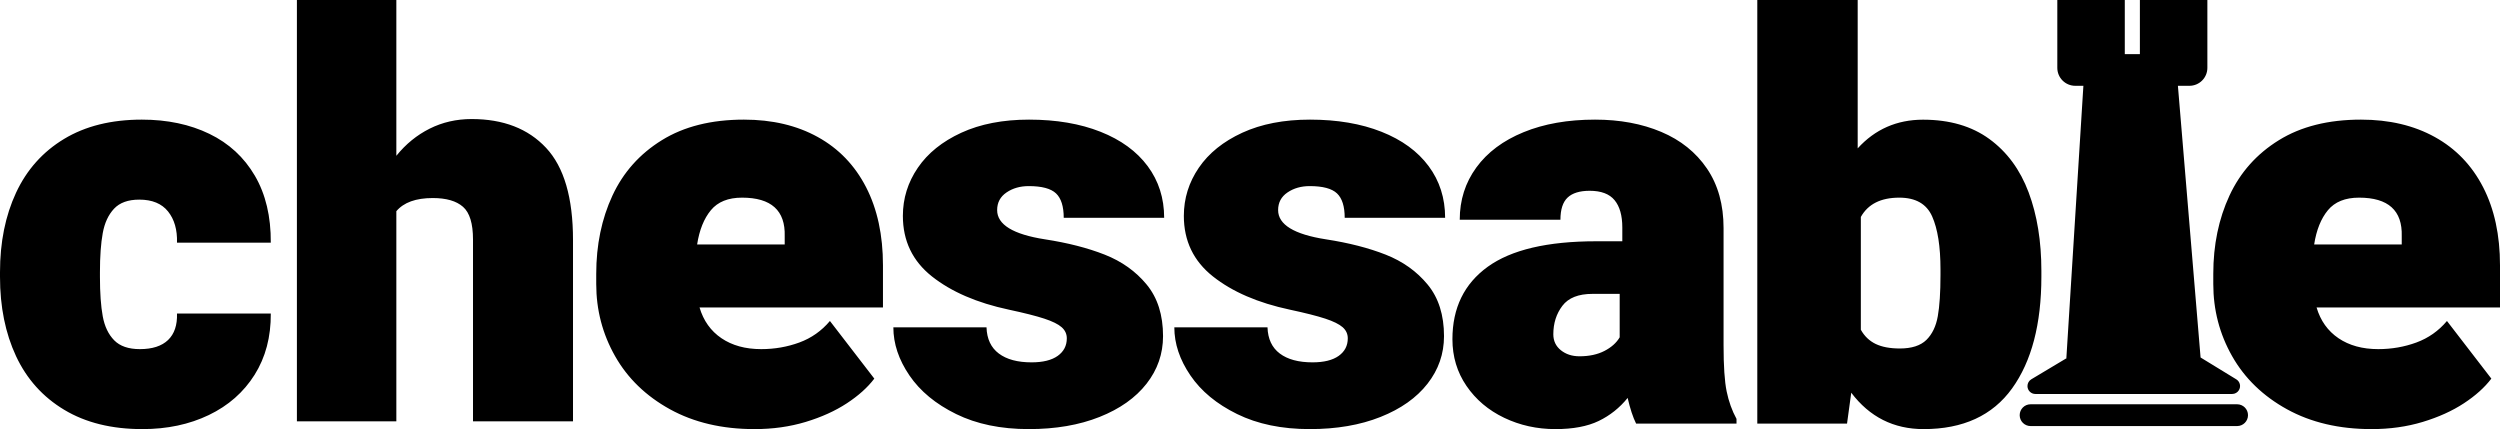 <svg
  viewBox="0 0 134 23"
  xmlns="http://www.w3.org/2000/svg"
>
  <g stroke="none" stroke-width="1" fill="currentColor" fill-rule="evenodd">
    <g transform="translate(-88, -184)" fill="currentColor" fill-rule="nonzero">
      <path
        d="M102.514,200.805 C102.524,202.057 102.235,203.151 101.647,204.088 C101.058,205.024 100.24,205.743 99.193,206.246 C98.145,206.749 96.958,207 95.631,207 C93.985,207 92.589,206.655 91.442,205.965 C90.294,205.275 89.434,204.317 88.86,203.09 C88.287,201.862 88,200.446 88,198.839 L88,198.588 C88,196.981 88.287,195.562 88.86,194.33 C89.434,193.098 90.292,192.137 91.434,191.447 C92.576,190.757 93.965,190.412 95.601,190.412 C96.968,190.412 98.175,190.666 99.223,191.174 C100.27,191.681 101.083,192.43 101.662,193.421 C102.24,194.411 102.524,195.606 102.514,197.006 L97.487,197.006 C97.507,196.316 97.347,195.759 97.008,195.335 C96.669,194.911 96.155,194.7 95.467,194.7 C94.868,194.7 94.417,194.862 94.113,195.187 C93.808,195.513 93.606,195.949 93.507,196.496 C93.407,197.043 93.357,197.74 93.357,198.588 L93.357,198.839 C93.357,199.706 93.407,200.411 93.507,200.953 C93.606,201.495 93.811,201.924 94.12,202.239 C94.429,202.555 94.888,202.713 95.497,202.713 C96.165,202.713 96.669,202.55 97.008,202.225 C97.347,201.899 97.507,201.426 97.487,200.805 L102.514,200.805 Z M113.279,190.381 C114.976,190.381 116.306,190.895 117.269,191.924 C118.232,192.953 118.713,194.6 118.713,196.864 L118.713,206.582 L113.353,206.582 L113.353,196.835 C113.353,195.982 113.175,195.399 112.817,195.085 C112.46,194.771 111.919,194.615 111.195,194.615 C110.291,194.615 109.641,194.85 109.244,195.32 L109.244,206.582 L103.914,206.582 L103.914,184 L109.244,184 L109.244,192.351 C109.75,191.723 110.346,191.238 111.031,190.895 C111.716,190.552 112.465,190.381 113.279,190.381 Z M135.327,200.48 L125.495,200.48 C125.705,201.19 126.096,201.739 126.67,202.129 C127.244,202.518 127.954,202.713 128.802,202.713 C129.521,202.713 130.202,202.594 130.845,202.358 C131.489,202.121 132.035,201.737 132.484,201.205 L134.863,204.294 C134.504,204.768 134.013,205.209 133.389,205.618 C132.765,206.027 132.03,206.359 131.182,206.616 C130.334,206.872 129.421,207 128.443,207 C126.707,207 125.196,206.645 123.909,205.936 C122.622,205.226 121.642,204.277 120.969,203.09 C120.295,201.902 119.958,200.613 119.958,199.224 L119.958,198.676 C119.958,197.129 120.248,195.732 120.826,194.485 C121.405,193.238 122.288,192.248 123.475,191.514 C124.662,190.779 126.129,190.412 127.875,190.412 C129.391,190.412 130.71,190.723 131.833,191.344 C132.955,191.964 133.818,192.861 134.422,194.034 C135.025,195.207 135.327,196.602 135.327,198.218 L135.327,200.48 Z M130.06,196.659 C130.1,195.282 129.338,194.594 127.773,194.594 C127.031,194.594 126.474,194.818 126.103,195.267 C125.732,195.716 125.486,196.328 125.366,197.103 L130.06,197.103 L130.06,196.659 Z M142.077,200.598 C140.368,200.234 138.993,199.64 137.953,198.817 C136.914,197.994 136.394,196.912 136.394,195.572 C136.394,194.635 136.661,193.776 137.196,192.992 C137.731,192.208 138.508,191.583 139.528,191.114 C140.548,190.646 141.757,190.412 143.157,190.412 C144.616,190.412 145.893,190.629 146.988,191.063 C148.082,191.496 148.924,192.11 149.514,192.903 C150.104,193.697 150.399,194.621 150.399,195.675 L145.016,195.675 C145.016,195.064 144.878,194.628 144.604,194.367 C144.329,194.106 143.841,193.975 143.142,193.975 C142.682,193.975 142.284,194.088 141.95,194.315 C141.615,194.542 141.447,194.857 141.447,195.261 C141.447,196.04 142.302,196.562 144.011,196.828 C145.231,197.016 146.298,197.289 147.213,197.649 C148.127,198.009 148.877,198.543 149.462,199.253 C150.047,199.963 150.339,200.884 150.339,202.018 C150.339,202.964 150.044,203.814 149.454,204.568 C148.864,205.322 148.025,205.916 146.935,206.349 C145.846,206.783 144.581,207 143.142,207 C141.642,207 140.345,206.731 139.251,206.194 C138.156,205.657 137.321,204.967 136.746,204.124 C136.172,203.282 135.884,202.422 135.884,201.545 L140.877,201.545 C140.897,202.166 141.117,202.634 141.537,202.949 C141.957,203.265 142.542,203.422 143.292,203.422 C143.901,203.422 144.369,203.306 144.694,203.075 C145.018,202.843 145.181,202.53 145.181,202.136 C145.181,201.899 145.088,201.7 144.903,201.537 C144.719,201.375 144.409,201.222 143.974,201.079 C143.539,200.936 142.907,200.776 142.077,200.598 Z M157.137,200.598 C155.428,200.234 154.053,199.64 153.014,198.817 C151.974,197.994 151.454,196.912 151.454,195.572 C151.454,194.635 151.722,193.776 152.256,192.992 C152.791,192.208 153.568,191.583 154.588,191.114 C155.608,190.646 156.817,190.412 158.217,190.412 C159.676,190.412 160.953,190.629 162.048,191.063 C163.142,191.496 163.985,192.11 164.574,192.903 C165.164,193.697 165.459,194.621 165.459,195.675 L160.076,195.675 C160.076,195.064 159.939,194.628 159.664,194.367 C159.389,194.106 158.902,193.975 158.202,193.975 C157.742,193.975 157.345,194.088 157.01,194.315 C156.675,194.542 156.507,194.857 156.507,195.261 C156.507,196.04 157.362,196.562 159.071,196.828 C160.291,197.016 161.358,197.289 162.273,197.649 C163.187,198.009 163.937,198.543 164.522,199.253 C165.107,199.963 165.399,200.884 165.399,202.018 C165.399,202.964 165.104,203.814 164.514,204.568 C163.925,205.322 163.085,205.916 161.995,206.349 C160.906,206.783 159.641,207 158.202,207 C156.702,207 155.405,206.731 154.311,206.194 C153.216,205.657 152.381,204.967 151.807,204.124 C151.232,203.282 150.944,202.422 150.944,201.545 L155.938,201.545 C155.958,202.166 156.178,202.634 156.597,202.949 C157.017,203.265 157.602,203.422 158.352,203.422 C158.961,203.422 159.429,203.306 159.754,203.075 C160.079,202.843 160.241,202.53 160.241,202.136 C160.241,201.899 160.149,201.7 159.964,201.537 C159.779,201.375 159.469,201.222 159.034,201.079 C158.599,200.936 157.967,200.776 157.137,200.598 Z M180.383,202.506 C180.383,203.619 180.438,204.445 180.549,204.982 C180.66,205.519 180.835,206.009 181.077,206.453 L181.077,206.704 L175.695,206.704 C175.524,206.359 175.373,205.901 175.242,205.329 C174.81,205.862 174.293,206.273 173.69,206.564 C173.087,206.855 172.313,207 171.368,207 C170.383,207 169.469,206.798 168.624,206.394 C167.78,205.99 167.107,205.421 166.604,204.686 C166.102,203.952 165.85,203.117 165.85,202.18 C165.85,200.505 166.481,199.211 167.742,198.299 C169.004,197.388 170.941,196.932 173.554,196.932 L174.956,196.932 L174.956,196.193 C174.956,195.552 174.818,195.064 174.541,194.729 C174.265,194.394 173.82,194.226 173.207,194.226 C172.675,194.226 172.28,194.347 172.024,194.589 C171.768,194.83 171.639,195.227 171.639,195.779 L166.242,195.779 C166.242,194.724 166.539,193.79 167.132,192.977 C167.725,192.164 168.569,191.533 169.665,191.085 C170.76,190.636 172.036,190.412 173.494,190.412 C174.82,190.412 176.004,190.631 177.044,191.07 C178.084,191.509 178.901,192.164 179.494,193.036 C180.087,193.909 180.383,194.971 180.383,196.222 L180.383,202.506 Z M172.661,203.097 C173.181,203.097 173.627,203.001 173.998,202.81 C174.37,202.618 174.642,202.375 174.815,202.08 L174.815,199.752 L173.355,199.752 C172.603,199.752 172.065,199.965 171.742,200.393 C171.419,200.82 171.258,201.328 171.258,201.918 C171.258,202.272 171.393,202.557 171.663,202.773 C171.933,202.989 172.265,203.097 172.661,203.097 Z M191.075,190.415 C192.497,190.415 193.682,190.76 194.629,191.45 C195.576,192.14 196.278,193.093 196.734,194.31 C197.19,195.527 197.418,196.929 197.418,198.515 L197.418,198.826 C197.418,201.368 196.894,203.366 195.847,204.82 C194.8,206.273 193.219,207 191.105,207 C189.501,207 188.209,206.35 187.227,205.049 L187.001,206.704 L182.191,206.704 L182.191,184 L187.572,184 L187.572,191.952 C188.504,190.928 189.672,190.415 191.075,190.415 Z M192.01,198.437 C192.01,197.215 191.861,196.269 191.563,195.599 C191.265,194.929 190.678,194.594 189.803,194.594 C188.813,194.594 188.126,194.939 187.741,195.629 L187.741,201.674 C187.933,202.019 188.198,202.272 188.534,202.435 C188.871,202.597 189.303,202.679 189.832,202.679 C190.467,202.679 190.94,202.526 191.253,202.221 C191.565,201.915 191.77,201.491 191.866,200.949 C191.962,200.408 192.01,199.673 192.01,198.747 L192.01,198.437 Z M222,200.48 L212.168,200.48 C212.378,201.19 212.769,201.739 213.343,202.129 C213.917,202.518 214.628,202.713 215.475,202.713 C216.194,202.713 216.875,202.594 217.518,202.358 C218.162,202.121 218.708,201.737 219.157,201.205 L221.536,204.294 C221.177,204.768 220.686,205.209 220.062,205.618 C219.439,206.027 218.703,206.359 217.855,206.616 C217.007,206.872 216.094,207 215.116,207 C213.38,207 211.869,206.645 210.582,205.936 C209.295,205.226 208.315,204.277 207.642,203.09 C206.968,201.902 206.632,200.613 206.632,199.224 L206.632,198.676 C206.632,197.129 206.921,195.732 207.499,194.485 C208.078,193.238 208.961,192.248 210.148,191.514 C211.335,190.779 212.802,190.412 214.548,190.412 C216.064,190.412 217.383,190.723 218.506,191.344 C219.628,191.964 220.491,192.861 221.095,194.034 C221.698,195.207 222,196.602 222,198.218 L222,200.48 Z M216.733,196.659 C216.773,195.282 216.011,194.594 214.446,194.594 C213.704,194.594 213.147,194.818 212.776,195.267 C212.405,195.716 212.159,196.328 212.039,197.103 L216.733,197.103 L216.733,196.659 Z M205.951,203.161 L207.865,204.332 C208.065,204.454 208.127,204.715 208.005,204.914 C207.928,205.04 207.792,205.117 207.644,205.117 L197.095,205.117 C196.862,205.117 196.672,204.927 196.672,204.693 C196.672,204.544 196.75,204.406 196.878,204.33 L198.777,203.194 L198.757,203.194 L199.68,188.434 L204.722,188.434 L205.951,203.161 Z M196.84,205.669 L207.909,205.669 C208.232,205.669 208.493,205.93 208.493,206.253 C208.493,206.576 208.232,206.837 207.909,206.837 L196.84,206.837 C196.517,206.837 196.255,206.576 196.255,206.253 C196.255,205.93 196.517,205.669 196.84,205.669 Z M201.889,186.903 L202.698,186.903 L202.698,184 L206.315,184 L206.315,186.903 L206.315,187.637 C206.315,188.168 205.884,188.599 205.353,188.599 L199.234,188.599 C198.703,188.599 198.272,188.168 198.272,187.637 L198.272,186.903 L198.272,184 L201.889,184 L201.889,186.903 Z"
      ></path>
    </g>
  </g>
</svg>
